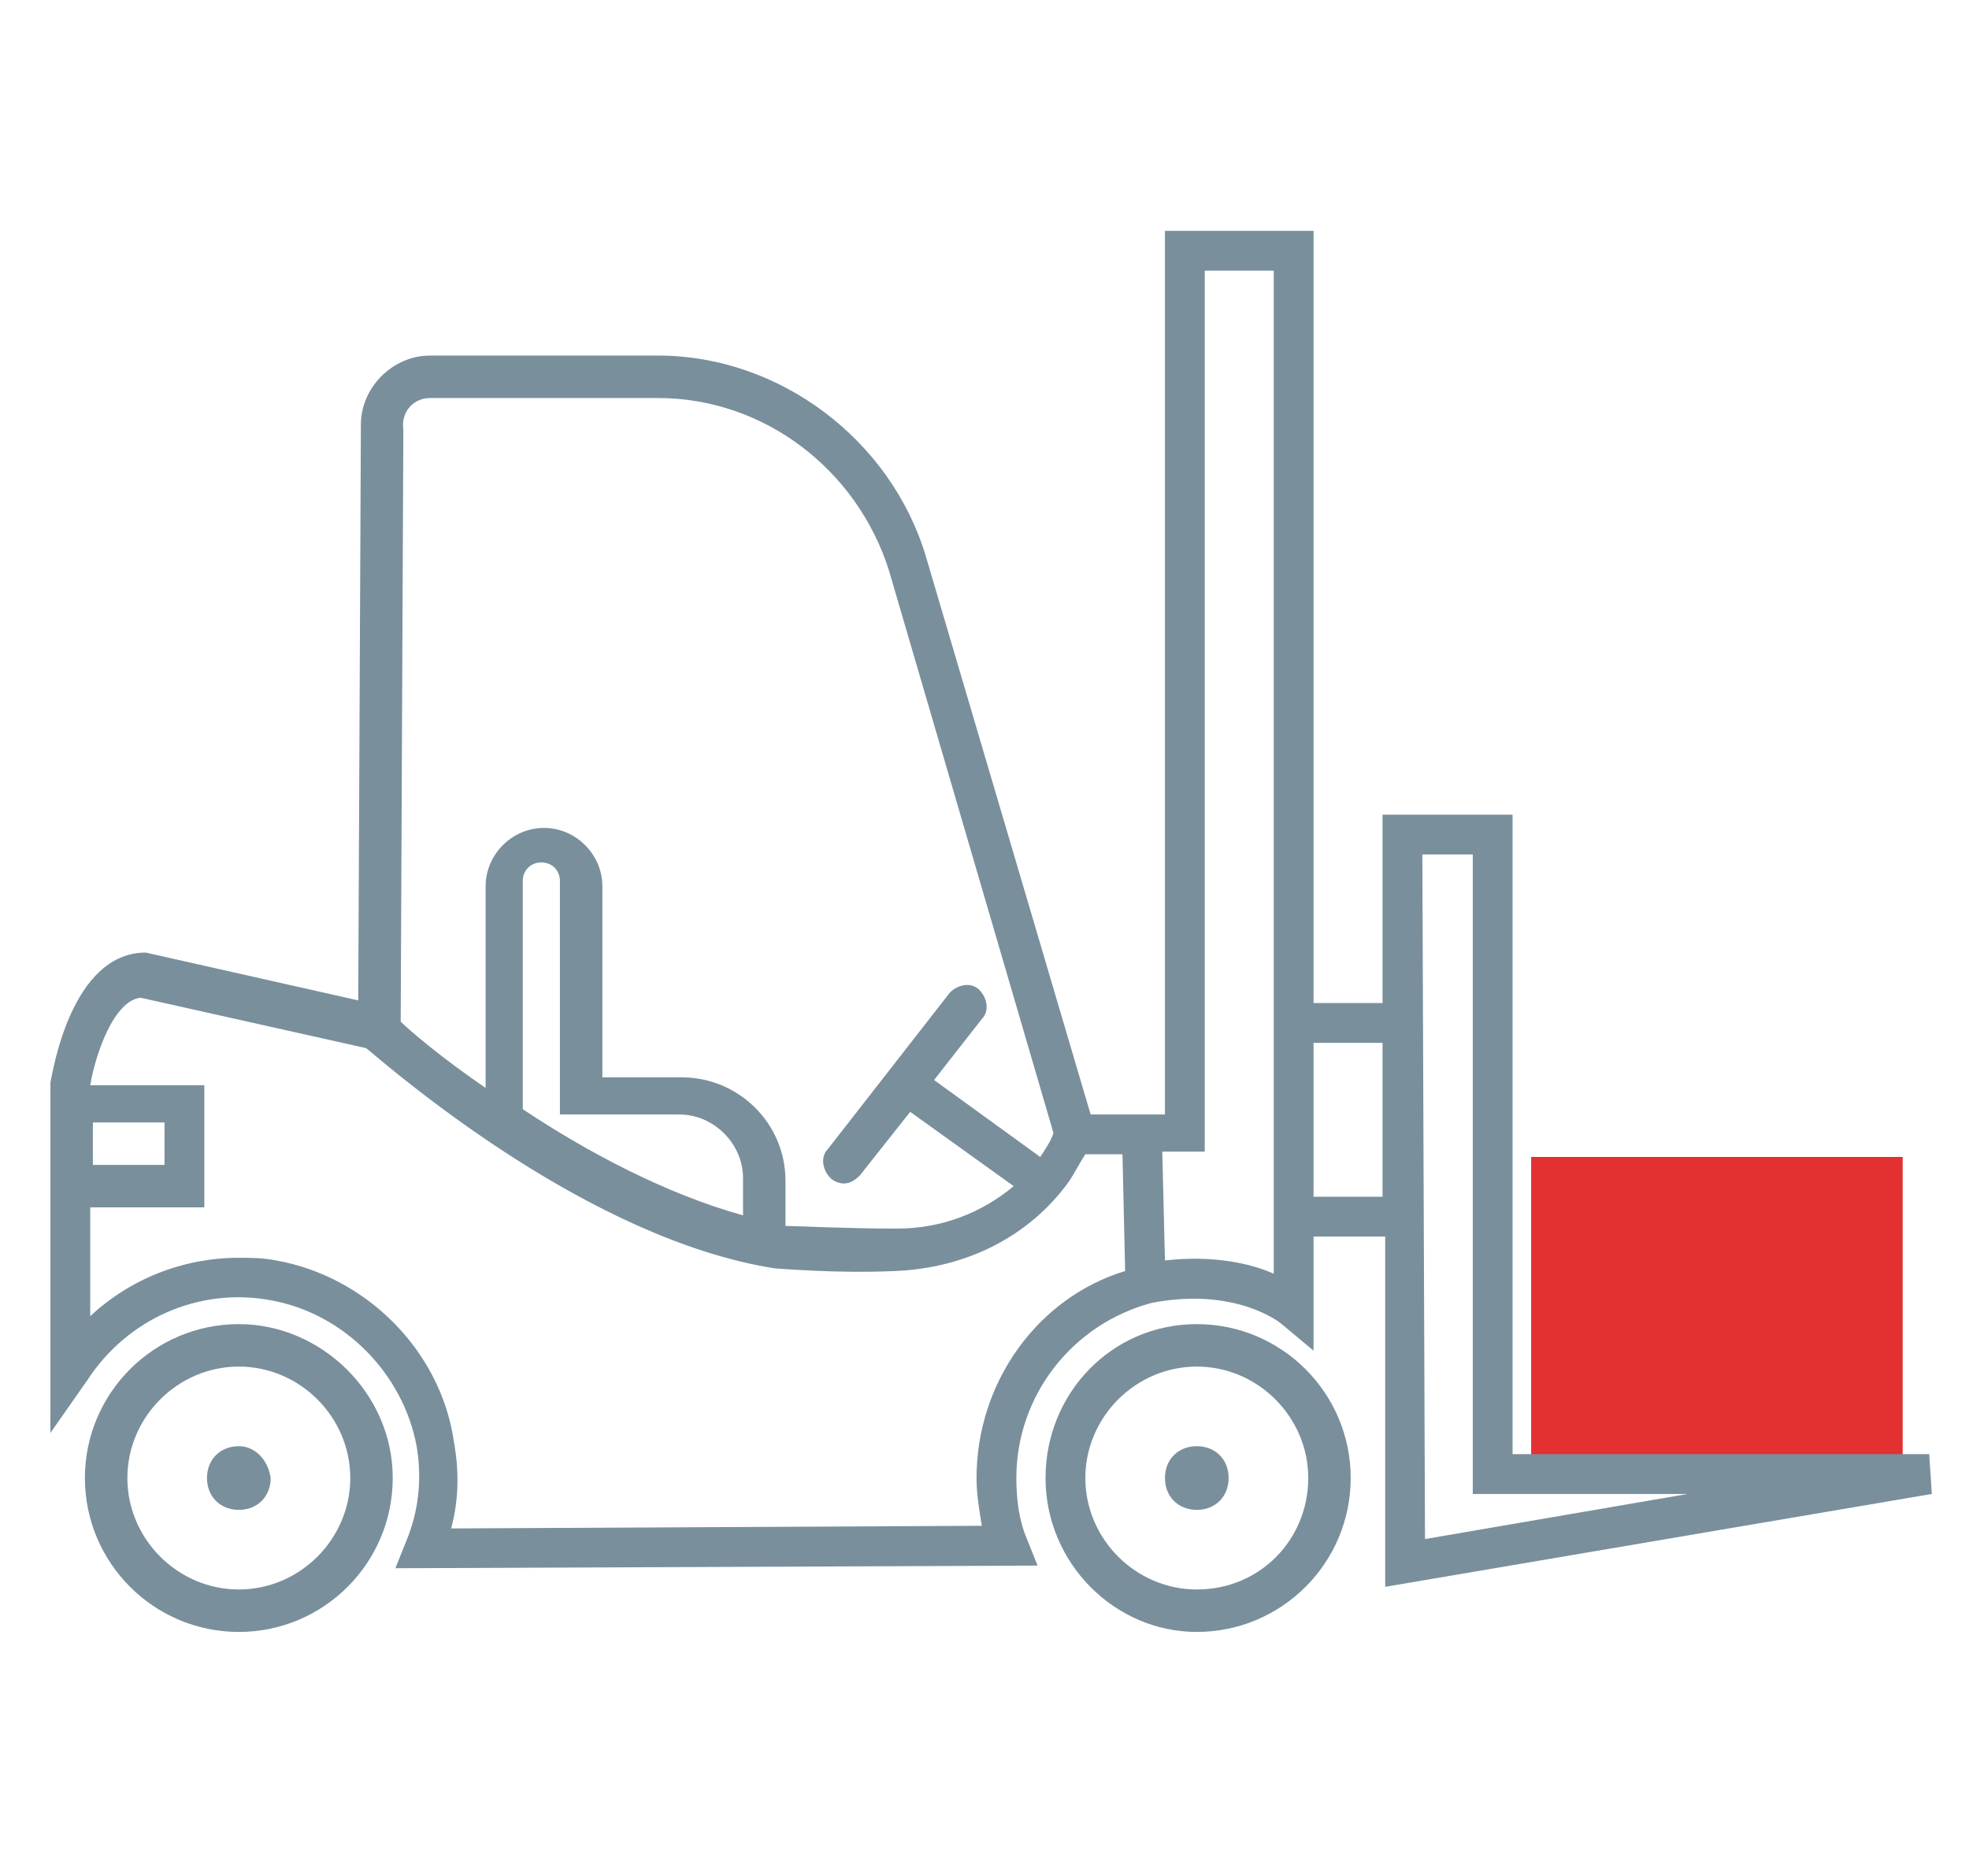 <?xml version="1.0" encoding="utf-8"?>
<!-- Generator: Adobe Illustrator 22.1.0, SVG Export Plug-In . SVG Version: 6.00 Build 0)  -->
<svg version="1.1" id="Online" xmlns="http://www.w3.org/2000/svg" xmlns:xlink="http://www.w3.org/1999/xlink" x="0px" y="0px"
	 viewBox="0 0 74.2 70.7" style="enable-background:new 0 0 74.2 70.7;" xml:space="preserve">
<style type="text/css">
	.st0{fill:#E33031;}
	.st1{fill:#798F9C;}
</style>
<rect x="57.7" y="43.6" class="st0" width="14" height="11.3"/>
<g>
	<path class="st1" d="M9,49.9c-3.2,0-5.8,2.6-5.8,5.8s2.6,5.8,5.8,5.8s5.8-2.6,5.8-5.8S12.1,49.9,9,49.9z M9,59.9
		c-2.3,0-4.2-1.9-4.2-4.2s1.9-4.2,4.2-4.2s4.2,1.9,4.2,4.2S11.3,59.9,9,59.9z"/>
	<path class="st1" d="M9,54.5c-0.7,0-1.2,0.5-1.2,1.2c0,0.7,0.5,1.2,1.2,1.2c0.7,0,1.2-0.5,1.2-1.2C10.1,55,9.6,54.5,9,54.5z"/>
	<path class="st1" d="M45.1,49.9c-3.2,0-5.7,2.6-5.7,5.8s2.6,5.8,5.7,5.8c3.2,0,5.8-2.6,5.8-5.8S48.3,49.9,45.1,49.9z M45.1,59.9
		c-2.3,0-4.2-1.9-4.2-4.2s1.9-4.2,4.2-4.2c2.3,0,4.2,1.9,4.2,4.2S47.5,59.9,45.1,59.9z"/>
	<path class="st1" d="M45.1,54.5c-0.7,0-1.2,0.5-1.2,1.2c0,0.7,0.5,1.2,1.2,1.2s1.2-0.5,1.2-1.2C46.3,55,45.8,54.5,45.1,54.5z"/>
	<path class="st1" d="M72.8,56.3l-0.1-1.5l-15.7,0V30.7h-4.9l0,7.1h-2.6V8.7h-5.6V42h-0.1h-0.7h-2L34.9,21
		c-1.3-4.4-5.5-7.6-10.1-7.6h-8.6c-1.4,0-2.6,1.2-2.6,2.6l-0.1,21.7l-8-1.8l-0.1,0c-2.7,0.1-3.4,4.4-3.5,4.9l0,13.2L3.3,52
		c1.5-2.3,4.2-3.5,6.9-3c2.8,0.5,5,2.8,5.5,5.5c0.2,1.2,0.1,2.4-0.4,3.6l-0.4,1L39.1,59l-0.4-1c-0.3-0.7-0.4-1.5-0.4-2.3
		c0-3.1,2.1-5.8,5.1-6.6c3.1-0.6,4.8,0.7,4.9,0.8l1.2,1v-4.3h2.7l0,13.2L72.8,56.3z M16.2,15h8.6c4,0,7.5,2.7,8.7,6.5l6.2,21.2
		c-0.1,0.3-0.3,0.6-0.5,0.9c0,0,0,0,0,0l-4-2.9l1.8-2.3c0.3-0.3,0.2-0.8-0.1-1.1c-0.3-0.3-0.8-0.2-1.1,0.1l-4.6,5.9
		c-0.3,0.3-0.2,0.8,0.1,1.1c0.1,0.1,0.3,0.2,0.5,0.2c0.2,0,0.4-0.1,0.6-0.3l1.9-2.4l3.9,2.8c-1.2,1-2.7,1.6-4.4,1.6
		c-1.9,0-3.8-0.1-4.2-0.1v-1.7c0-2.2-1.8-3.9-3.9-3.9h-3v-7.2c0-1.2-1-2.2-2.2-2.2c-1.2,0-2.2,1-2.2,2.2v7.6
		c-1.6-1.1-2.8-2.1-3.2-2.5l0.1-22.3C15.1,15.5,15.6,15,16.2,15z M25.6,42c1.3,0,2.4,1.1,2.4,2.4v1.4c-2.9-0.8-5.9-2.4-8.3-4v-8.6
		c0-0.4,0.3-0.7,0.7-0.7c0.4,0,0.7,0.3,0.7,0.7V42H25.6z M36.8,55.7c0,0.6,0.1,1.2,0.2,1.8L17,57.6c0.3-1.1,0.3-2.2,0.1-3.3
		c-0.5-3.4-3.3-6.2-6.7-6.8c-0.5-0.1-1-0.1-1.4-0.1c-2.1,0-4.1,0.8-5.6,2.2v-4.1h4.3v-4.6H3.4c0.2-1.2,0.9-3.2,1.9-3.3l8.5,1.9
		c1.2,1,8.4,7.2,15.4,8.3c0.1,0,2.3,0.2,4.5,0.1c2.7-0.1,5.1-1.3,6.6-3.4c0.2-0.3,0.4-0.7,0.6-1h1.4l0.1,4.4
		C39.1,48.9,36.8,52.1,36.8,55.7z M3.5,43.9v-1.6h2.7v1.6H3.5z M48,48c-0.9-0.4-2.3-0.7-4.1-0.5l-0.1-4.1h1.6V10.2H48V48z
		 M55.5,32.2v24.1l8.1,0L53.7,58l-0.1-25.8H55.5z M49.5,45.1v-5.8h2.6l0,5.8H49.5z"/>
</g>
</svg>
